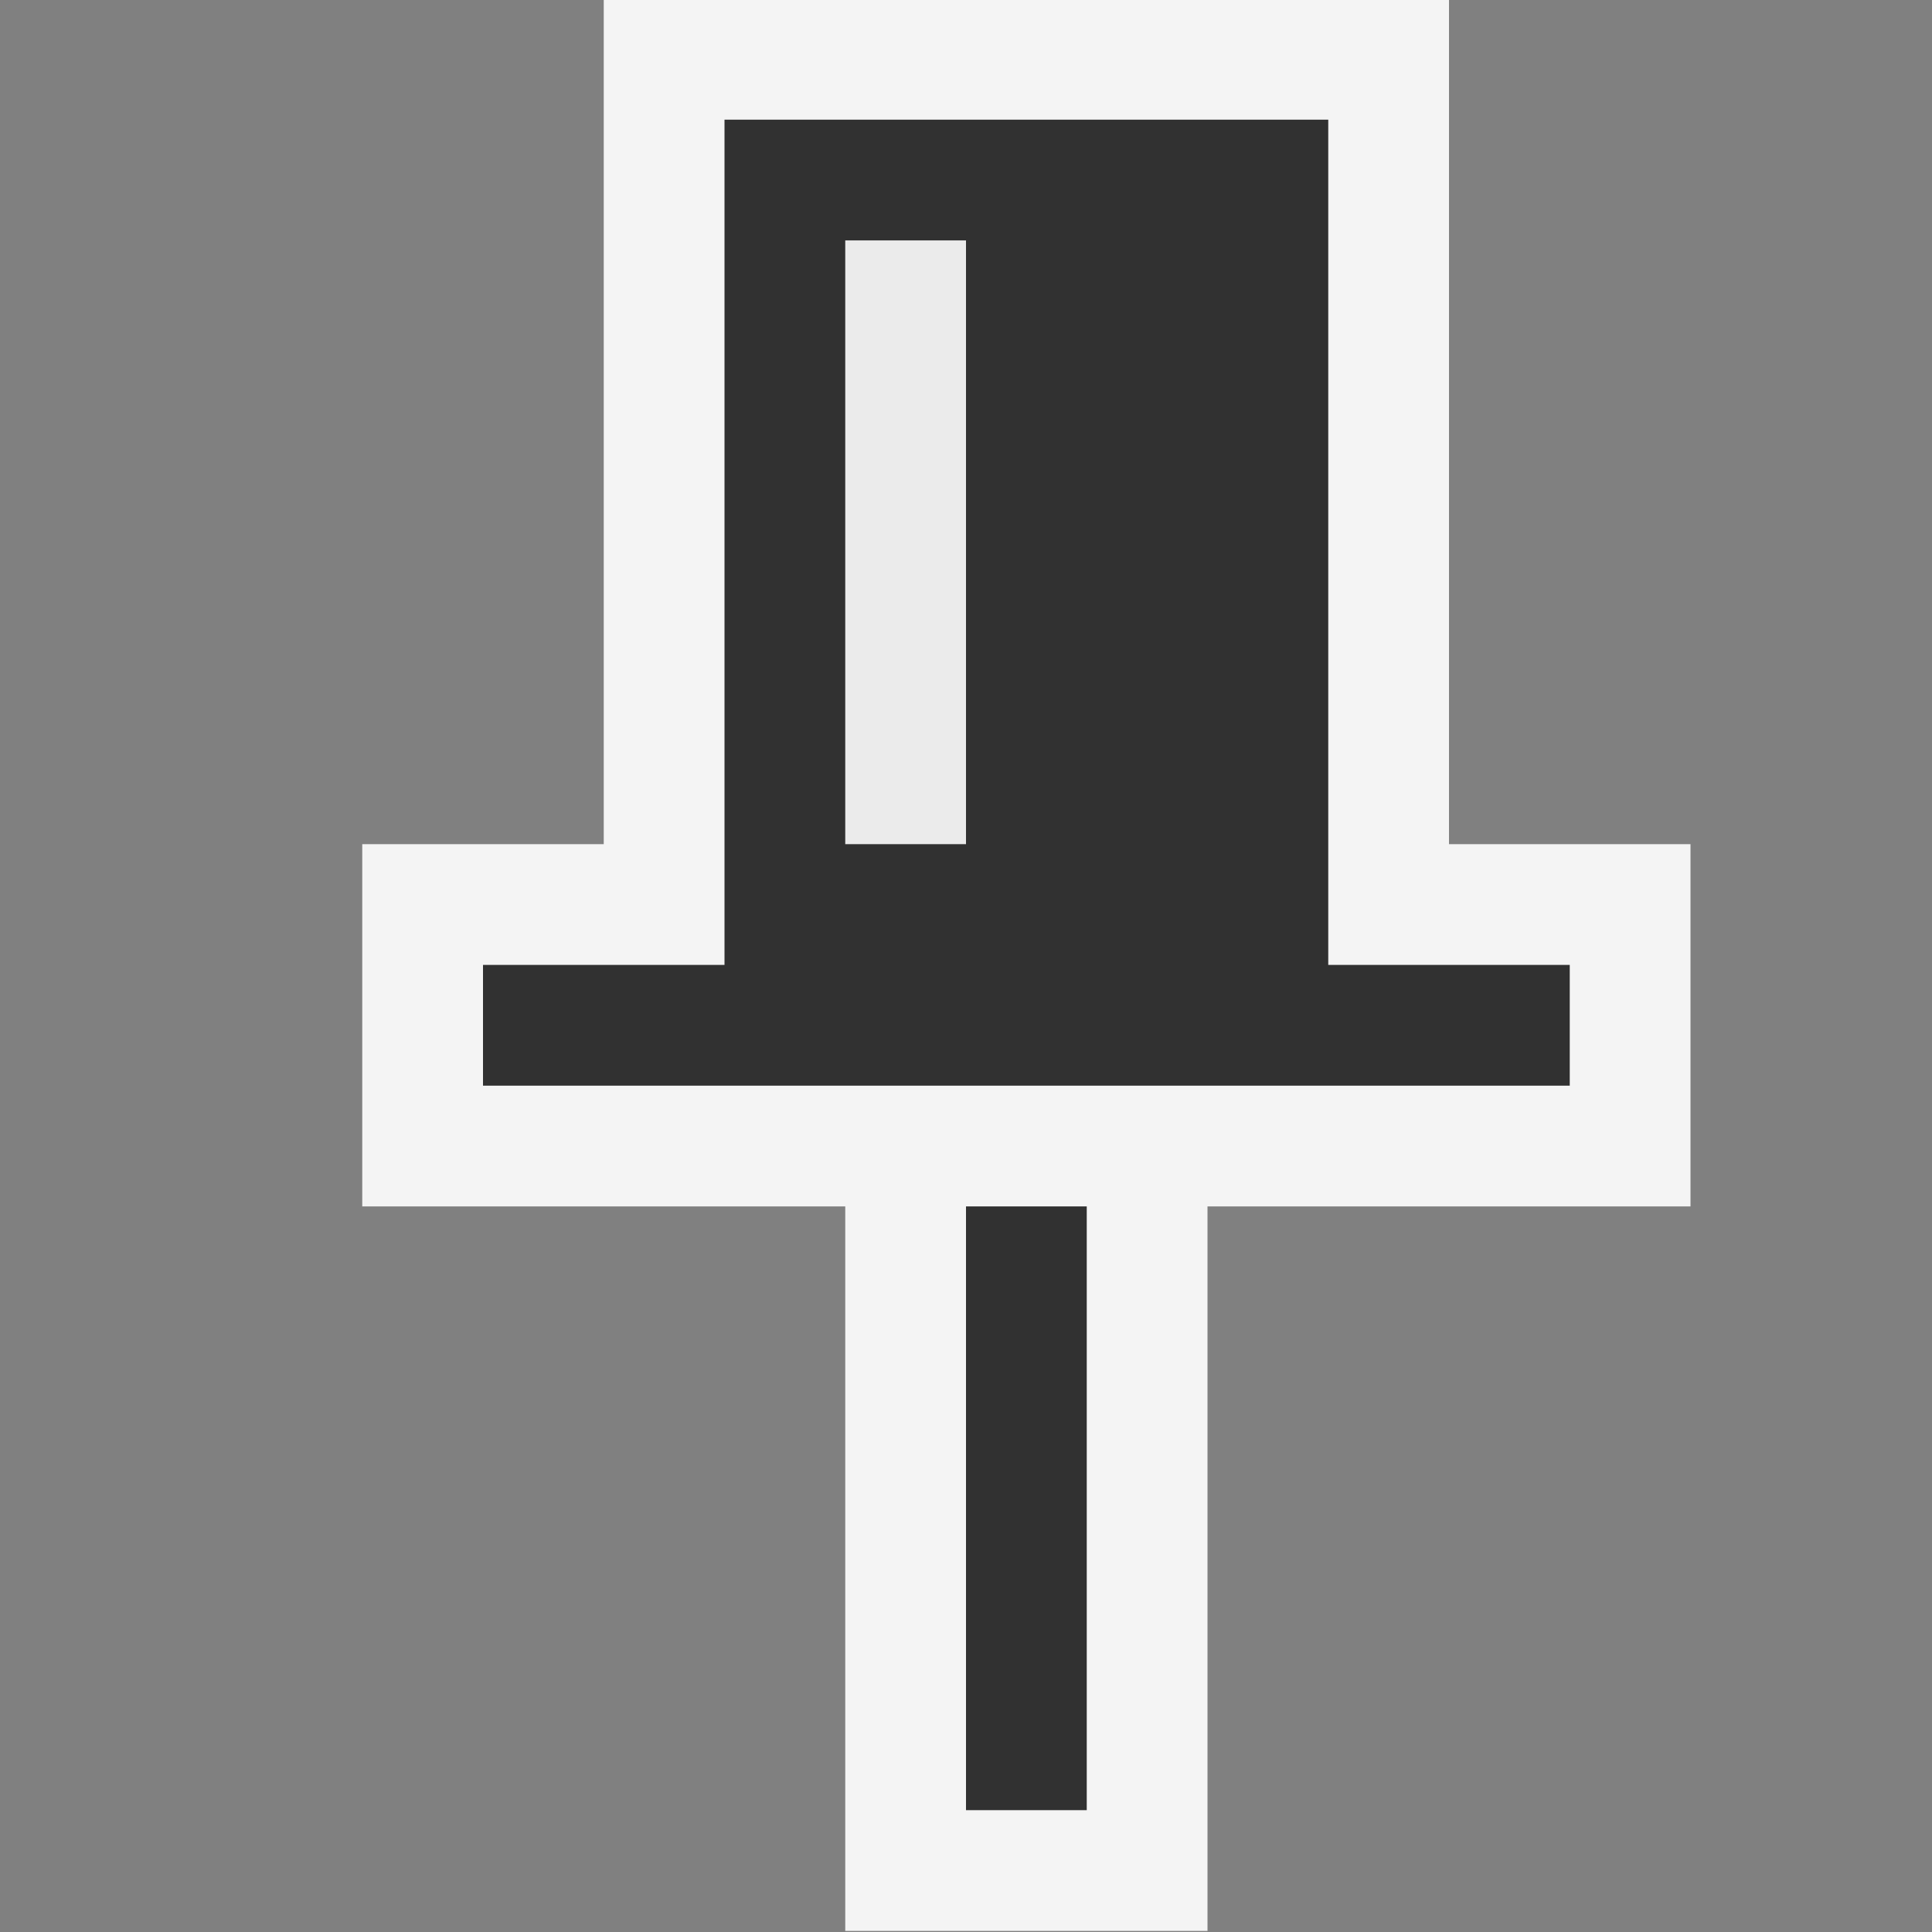<svg ti:v="1" width="16" height="16" viewBox="0 0 16 16" xmlns="http://www.w3.org/2000/svg" xmlns:ti="urn:schemas-jetbrains-com:tisvg"><rect x="0" y="0" width="16" height="16" fill="#808080" stroke="none"/><rect id="frame" width="16" height="16" fill="none"/><g fill-rule="evenodd"><path d="M5-.009v7H3v3h4v6h3v-6h4v-3h-2v-7H5z" fill="#F4F4F4"/><path d="M9 9.991H8v5h1m-3-14h5v7h2v1H4v-1h2v-7z" fill="#313131"/><path d="M7 6.991h1v-5H7v5z" fill="#EBEBEB"/></g></svg>